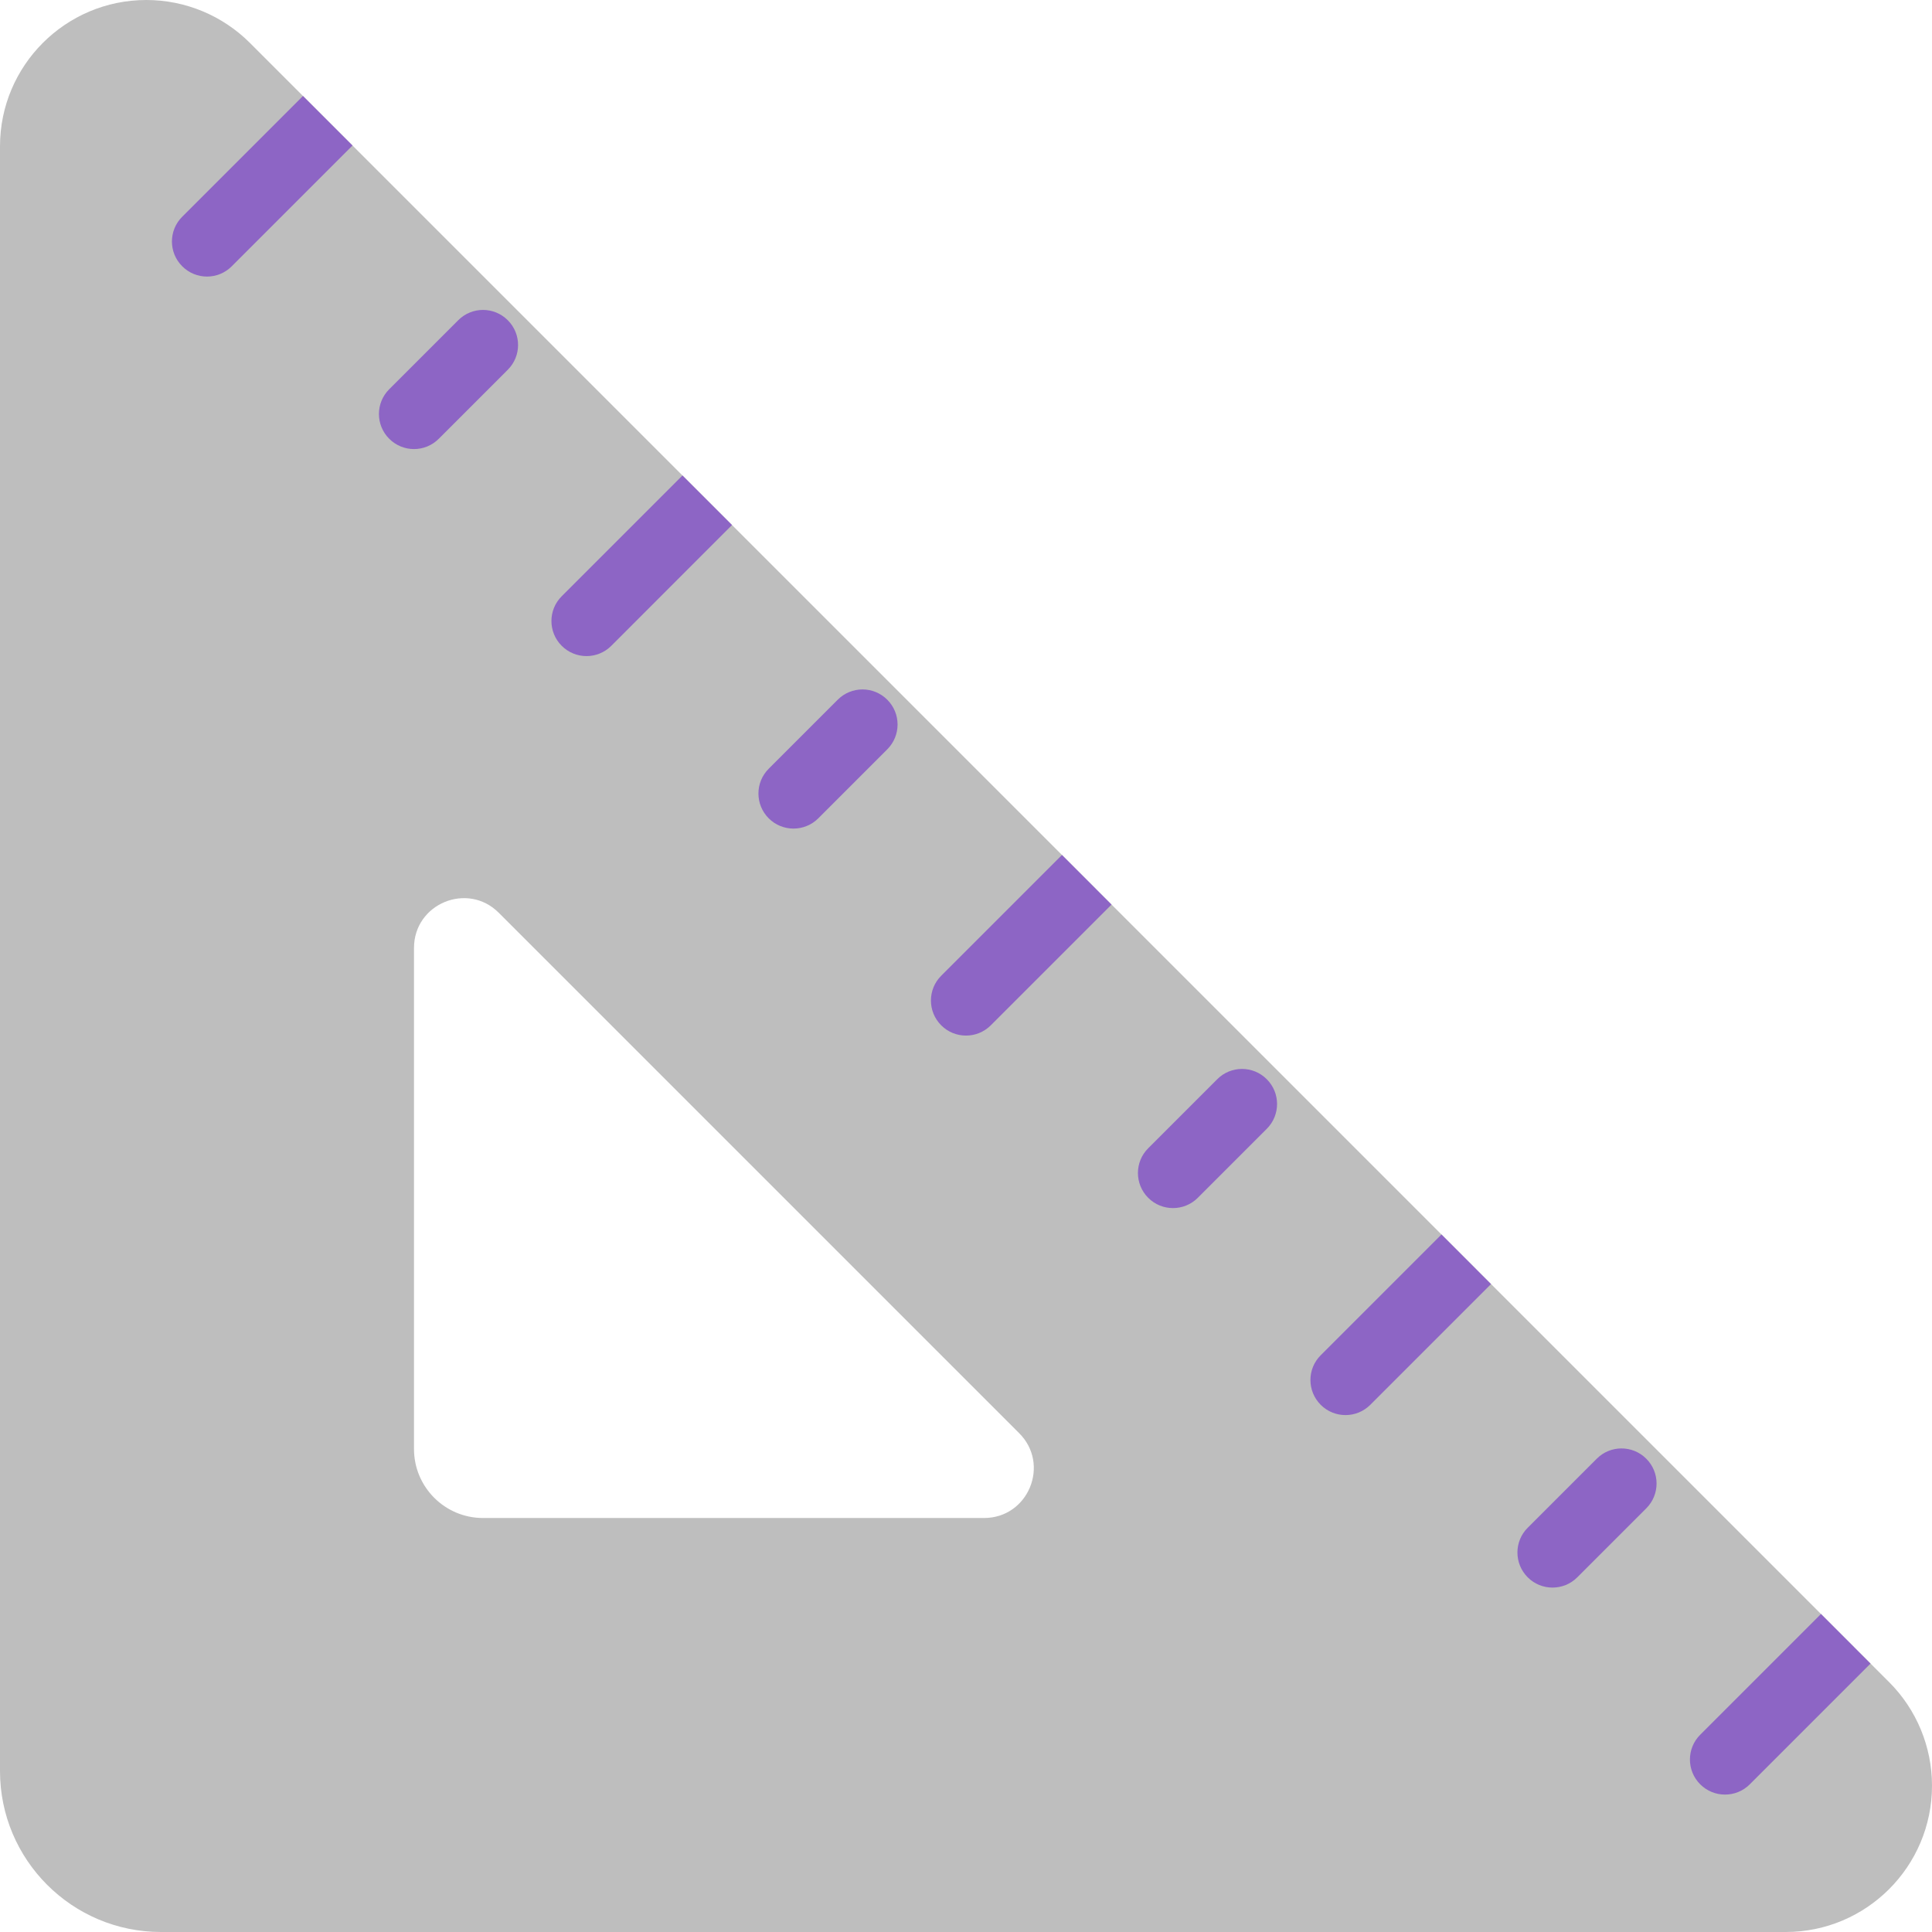 <svg viewBox="2 2 28 28" xmlns="http://www.w3.org/2000/svg">
<path d="M2 27.667V4.121C2 2.95 2.95 2 4.121 2C4.684 2 5.223 2.224 5.621 2.621L29.379 26.379C29.776 26.776 30 27.316 30 27.879C30 29.05 29.05 30 27.879 30H4.333C3.045 30 2 28.955 2 27.667ZM9 24H16.262C16.903 24 17.224 23.224 16.771 22.771L9.229 15.229C8.776 14.775 8 15.097 8 15.738V23C8 23.552 8.448 24 9 24Z" fill="#BEBEBE"/>
<path d="M28.391 25.391L29.109 26.11L27.359 27.86C27.161 28.058 26.839 28.058 26.641 27.86C26.442 27.661 26.442 27.339 26.641 27.141L28.391 25.391Z" fill="#8D65C5"/>
<path d="M22.891 19.891L23.609 20.61L21.859 22.36C21.661 22.558 21.339 22.558 21.141 22.36C20.942 22.161 20.942 21.839 21.141 21.641L22.891 19.891Z" fill="#8D65C5"/>
<path d="M17.391 14.391L18.109 15.11L16.359 16.86C16.161 17.058 15.839 17.058 15.641 16.86C15.442 16.661 15.442 16.339 15.641 16.141L17.391 14.391Z" fill="#8D65C5"/>
<path d="M11.891 8.891L12.609 9.609L10.859 11.36C10.661 11.558 10.339 11.558 10.141 11.36C9.942 11.161 9.942 10.839 10.141 10.641L11.891 8.891Z" fill="#8D65C5"/>
<path d="M7.109 4.109L5.359 5.859C5.161 6.058 4.839 6.058 4.641 5.859C4.442 5.661 4.442 5.339 4.641 5.141L6.391 3.391L7.109 4.109Z" fill="#8D65C5"/>
<path d="M9.359 7.359C9.558 7.161 9.558 6.839 9.359 6.641C9.161 6.442 8.839 6.442 8.641 6.641L7.641 7.641C7.442 7.839 7.442 8.161 7.641 8.359C7.839 8.558 8.161 8.558 8.359 8.359L9.359 7.359Z" fill="#8D65C5"/>
<path d="M14.859 12.86C15.058 12.661 15.058 12.339 14.859 12.141C14.661 11.942 14.339 11.942 14.141 12.141L13.141 13.141C12.942 13.339 12.942 13.661 13.141 13.86C13.339 14.058 13.661 14.058 13.859 13.86L14.859 12.86Z" fill="#8D65C5"/>
<path d="M20.359 18.36C20.558 18.161 20.558 17.839 20.359 17.641C20.161 17.442 19.839 17.442 19.641 17.641L18.641 18.641C18.442 18.839 18.442 19.161 18.641 19.36C18.839 19.558 19.161 19.558 19.359 19.36L20.359 18.36Z" fill="#8D65C5"/>
<path d="M25.859 23.86C26.058 23.661 26.058 23.339 25.859 23.141C25.661 22.942 25.339 22.942 25.141 23.141L24.141 24.141C23.942 24.339 23.942 24.661 24.141 24.86C24.339 25.058 24.661 25.058 24.859 24.86L25.859 23.86Z" fill="#8D65C5"/>
</svg>
